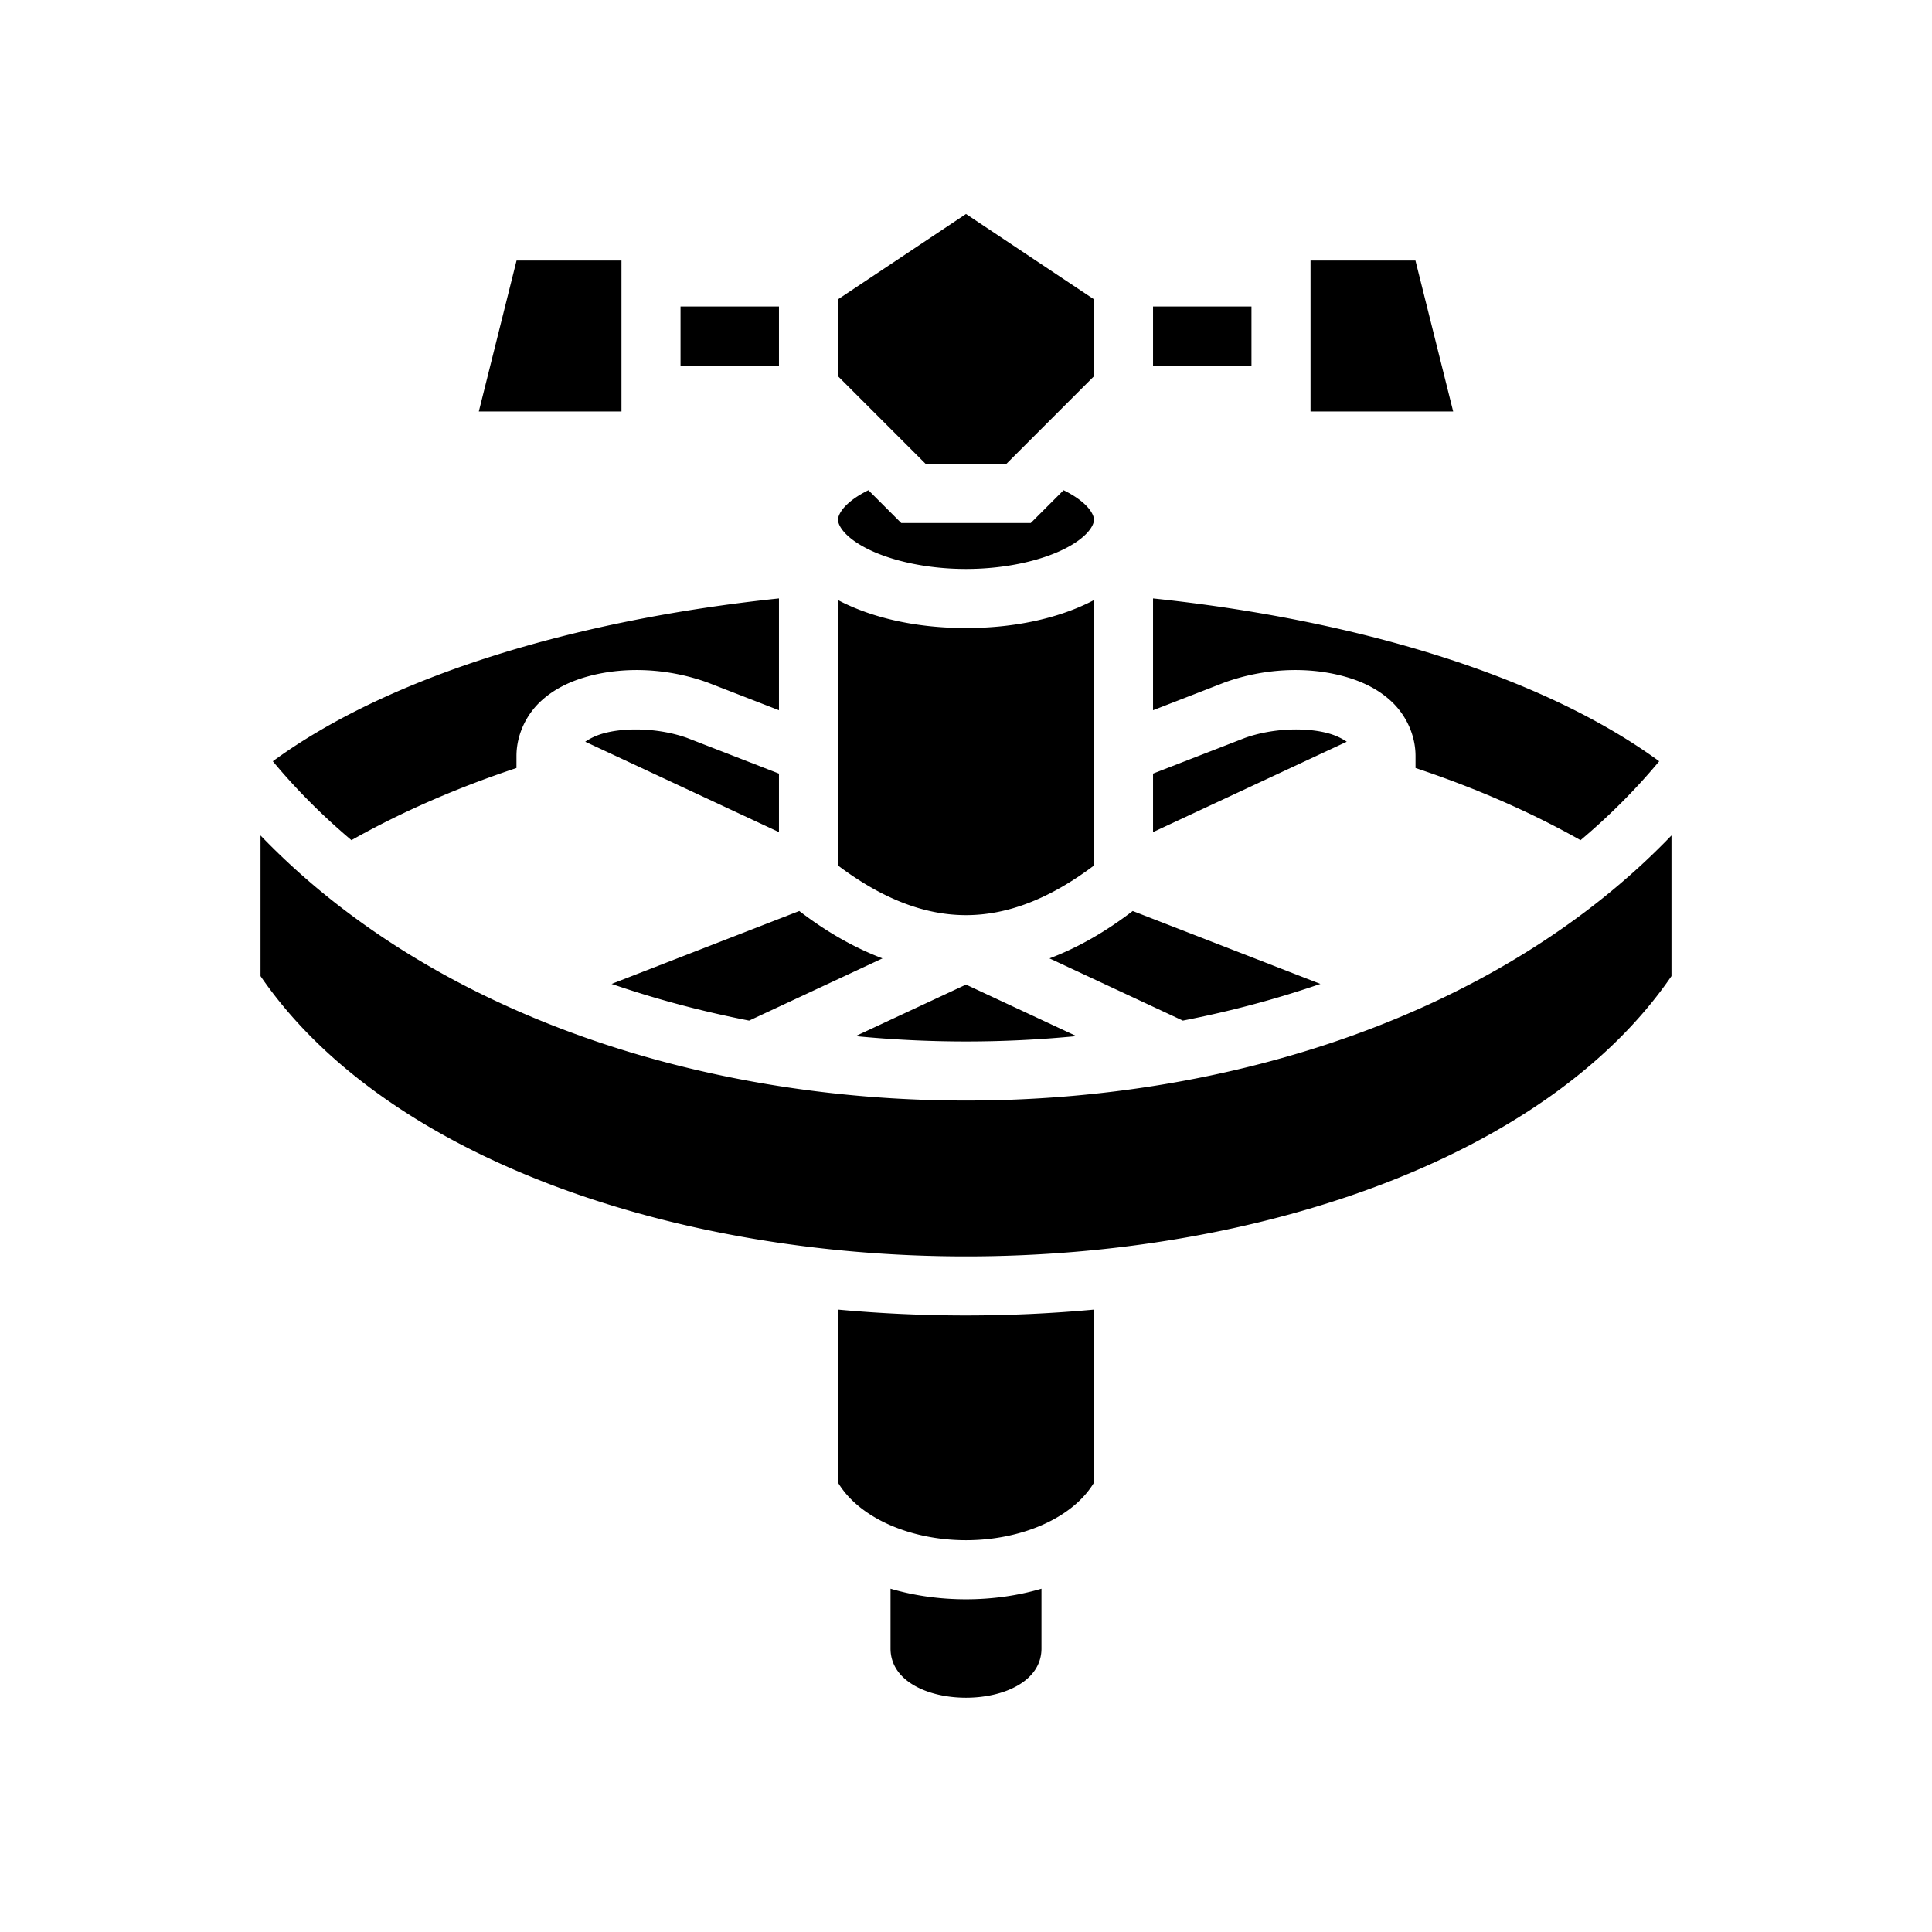 <svg xmlns="http://www.w3.org/2000/svg" width="100%" height="100%" viewBox="0 0 588.8 588.8"><path fill="currentColor" d="M294.4 65.216l-39 26v23.455L282.129 141.4h24.542L333.4 114.671V91.216l-39-26zM157.427 79.4l-11.5 46H189.4V79.4h-31.973zM399.4 79.4v46h43.473l-11.5-46H399.4zM207.4 93.4v18h30V93.4h-30z m144 0v18h30V93.4h-30z m-86.734 55.994c-0.06 0.03-0.123 0.057-0.182 0.086-7.048 3.524-9.084 7.157-9.084 8.92s2.036 5.396 9.084 8.92S282.361 173.4 294.4 173.4c12.039 0 22.868-2.556 29.916-6.08 7.048-3.524 9.084-7.157 9.084-8.92s-2.036-5.396-9.084-8.92c-0.059-0.03-0.123-0.057-0.182-0.086L314.13 159.4H274.67l-10.005-10.006zM237.4 182.377c-61.739 6.488-118.528 23.478-154.256 49.627 7.202 8.662 15.23 16.686 23.967 24.052 15.382-8.683 32.294-16.008 50.289-21.996V230.4c0-6.438 2.95-12.44 7.168-16.457 4.218-4.018 9.452-6.435 15.021-7.914 5.57-1.48 11.577-2.058 17.666-1.74a64.318 64.318 0 0 1 18.166 3.632l0.12 0.043 21.859 8.49v-34.077z m114 0v34.078l21.86-8.49 0.119-0.044a64.318 64.318 0 0 1 18.166-3.632c6.09-0.318 12.096 0.26 17.666 1.74s10.803 3.896 15.021 7.914S431.4 223.963 431.4 230.4v3.66c17.995 5.988 34.907 13.313 50.29 21.996 8.737-7.366 16.764-15.39 23.966-24.052-35.728-26.15-92.517-43.139-154.256-49.627z m-96 0.5v80.908c13.604 10.234 26.464 15.115 39 15.115 12.536 0 25.396-4.881 39-15.115v-80.908c-0.344 0.18-0.685 0.369-1.033 0.543C322.043 188.582 308.87 191.4 294.4 191.4c-14.47 0-27.643-2.818-37.967-7.98-0.348-0.174-0.689-0.362-1.033-0.543z m-62.371 39.437c-3.215 0.05-6.246 0.428-8.818 1.111-2.588 0.688-4.44 1.661-5.85 2.623L237.4 253.6v-17.834l-28.037-10.89c-4.094-1.457-8.664-2.277-13.068-2.502a48.853 48.853 0 0 0-3.266-0.059z m202.742 0a48.853 48.853 0 0 0-3.266 0.059c-4.404 0.225-8.974 1.045-13.068 2.502L351.4 235.765V253.6l59.04-27.55c-1.41-0.963-3.263-1.936-5.85-2.624-2.573-0.683-5.604-1.06-8.819-1.11zM79.4 254.617v42.86C117.47 353.012 205.482 382.9 294.4 382.9s176.93-29.887 215-85.424v-42.86C457.228 308.9 375.65 335.4 294.4 335.4S131.572 308.899 79.4 254.617z m164.191 23.023l-57.197 22.217c13.515 4.655 27.557 8.377 41.916 11.186l40.64-18.965c-8.619-3.254-17.095-8.104-25.359-14.438z m101.618 0c-8.264 6.334-16.74 11.184-25.36 14.438l40.64 18.965c14.36-2.81 28.402-6.531 41.917-11.186l-57.197-22.217zM294.4 300.066l-33.646 15.701A349.784 349.784 0 0 0 294.4 317.4c11.255 0 22.498-0.555 33.646-1.633L294.4 300.066z m-39 99.047v52.746c6.479 10.81 22.181 17.541 39 17.541s32.521-6.732 39-17.541v-52.746a428.936 428.936 0 0 1-39 1.787c-13.033 0-26.077-0.606-39-1.787z m16 85.06V502.4c0 20 46 20 46 0v-18.227c-7.402 2.19-15.267 3.227-23 3.227-7.733 0-15.598-1.036-23-3.227z" /></svg>